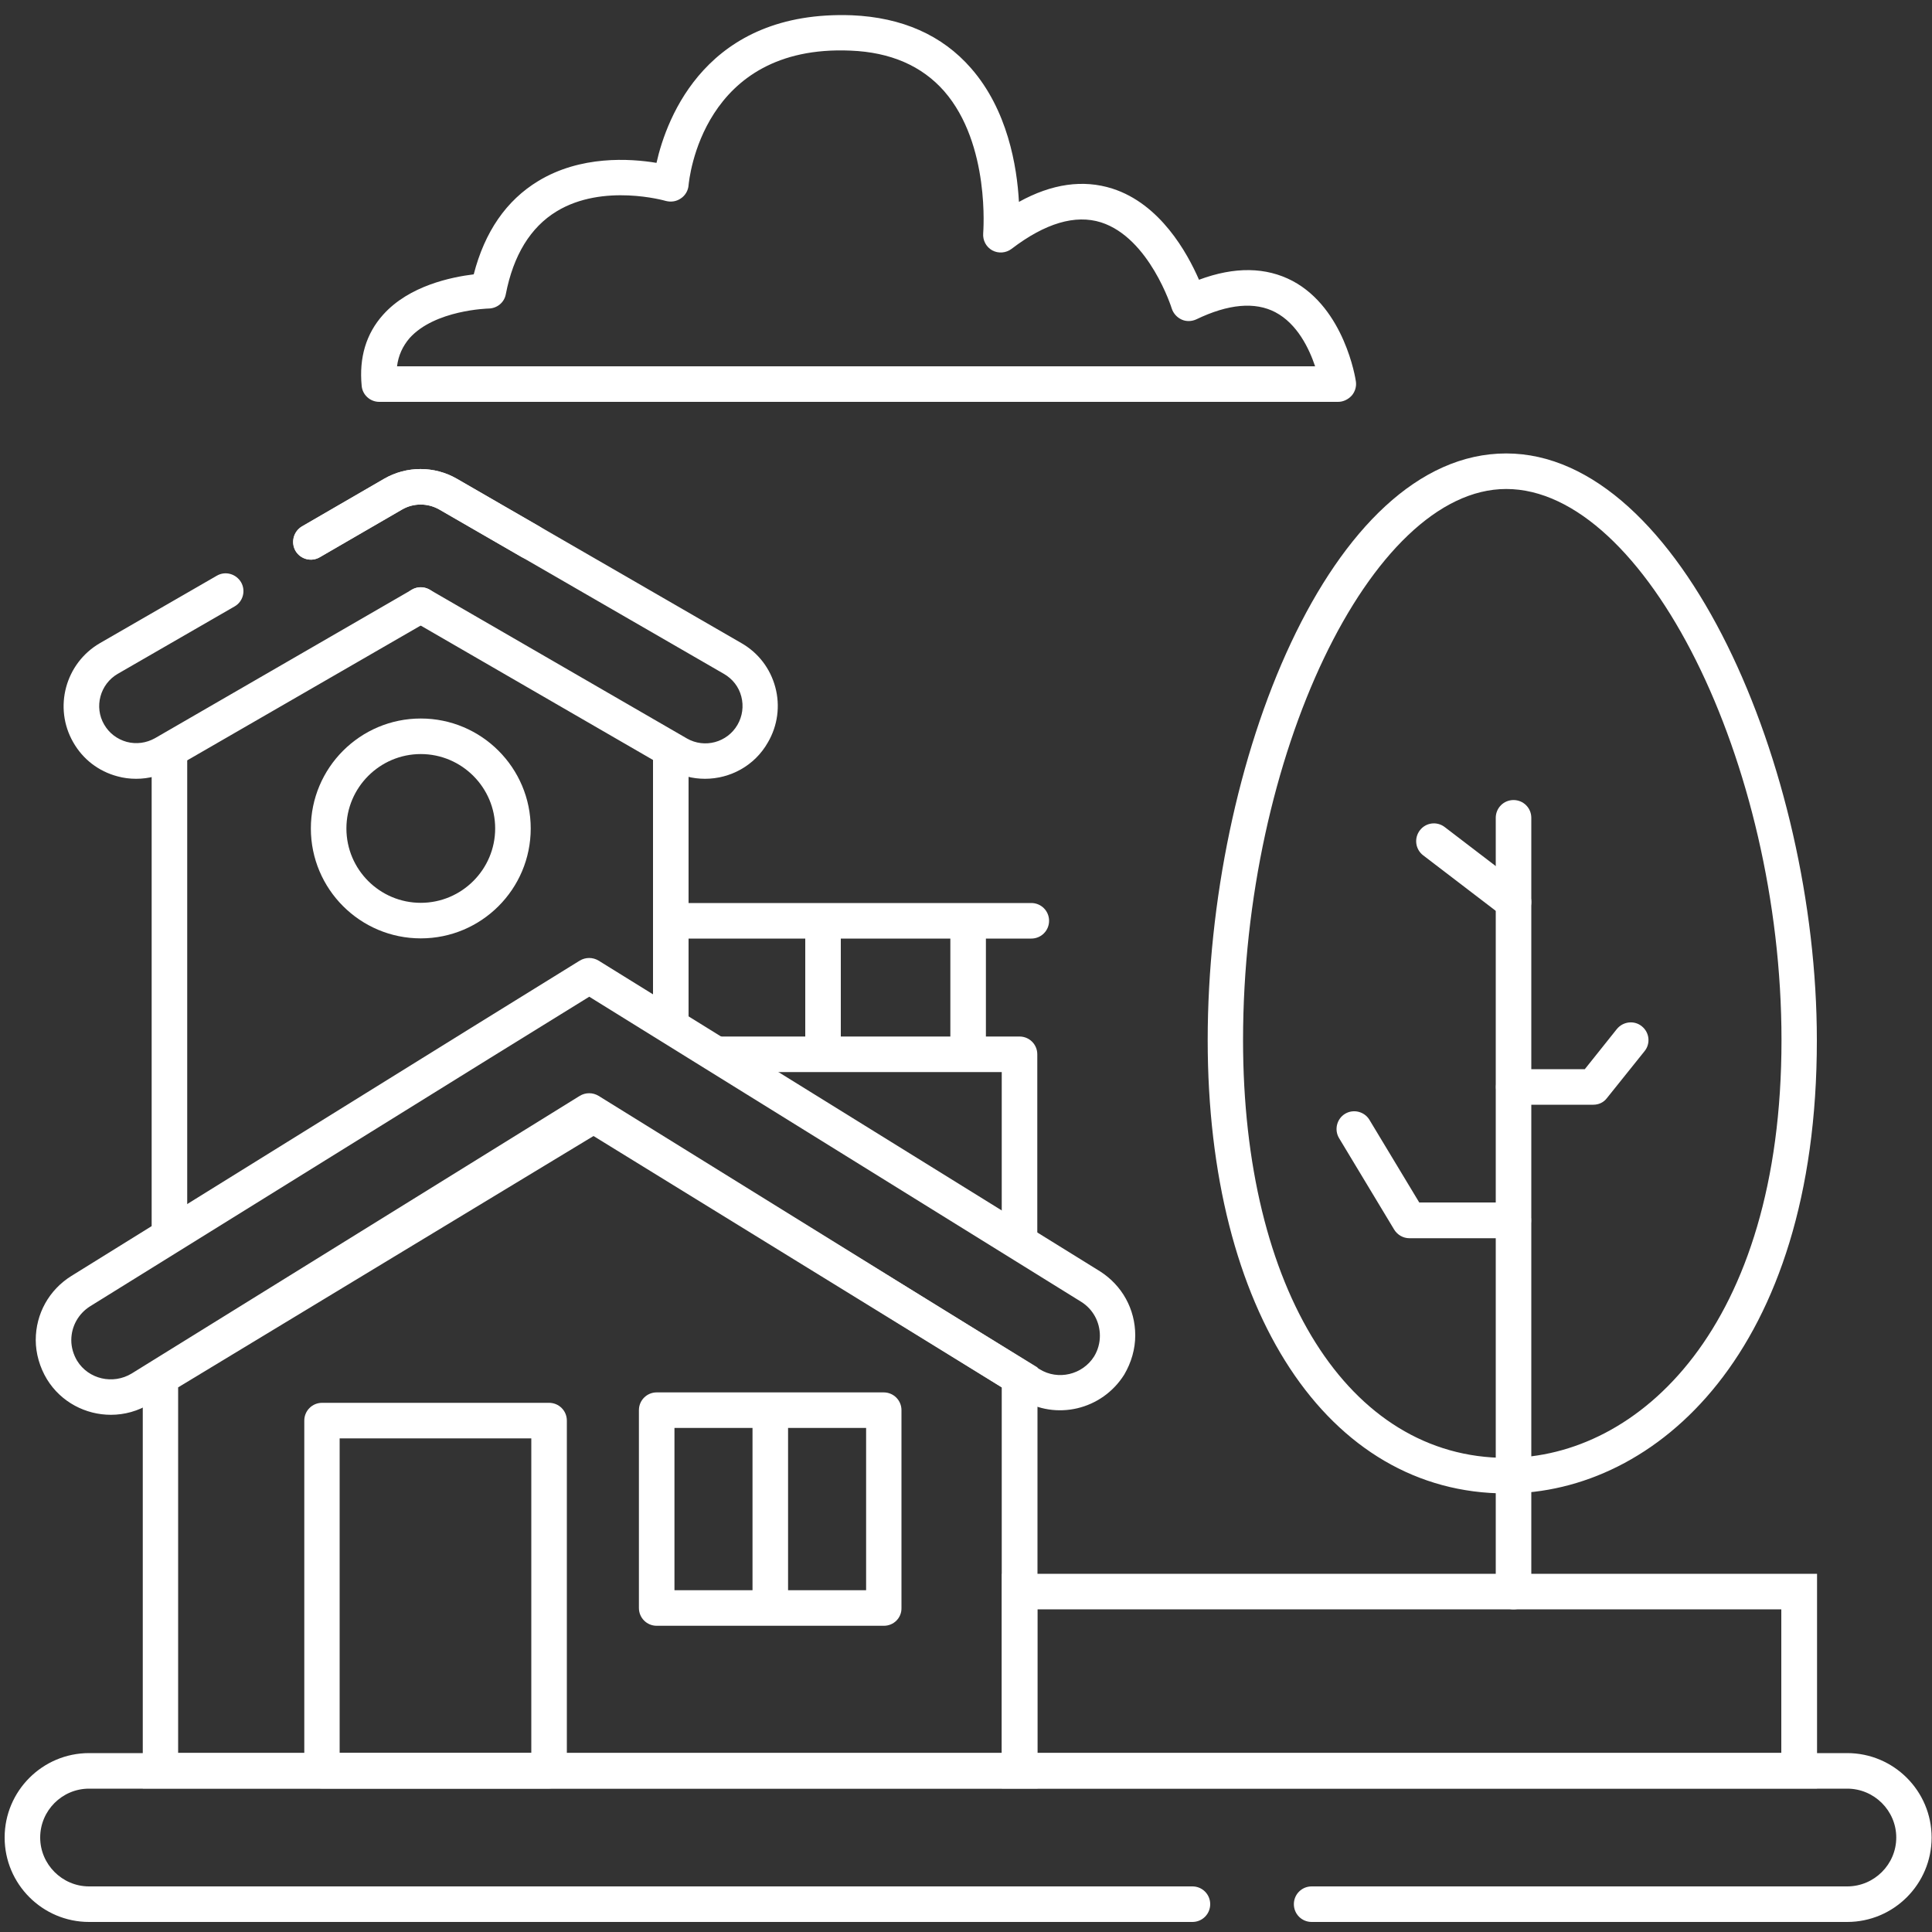 <?xml version="1.0" encoding="utf-8"?>
<!-- Generator: Adobe Illustrator 27.2.0, SVG Export Plug-In . SVG Version: 6.00 Build 0)  -->
<svg version="1.1" id="Слой_1" xmlns="http://www.w3.org/2000/svg" xmlns:xlink="http://www.w3.org/1999/xlink" x="0px" y="0px"
	 viewBox="0 0 100 100" enable-background="new 0 0 100 100" xml:space="preserve">
<rect x="0" y="0" width="100" height="100" fill="#333333" stroke="none"/>
<g>
	<path fill="#FFFFFF" d="M95.61,99.48H67.89c-0.51,0-0.92-0.41-0.92-0.92c0-0.51,0.41-0.92,0.92-0.92h27.72
		c1.4,0,2.54-1.14,2.54-2.53s-1.14-2.53-2.54-2.53h-91c-1.4,0-2.53,1.14-2.53,2.53s1.14,2.53,2.53,2.53h57.11
		c0.51,0,0.92,0.41,0.92,0.92c0,0.51-0.41,0.92-0.92,0.92H4.61c-2.41,0-4.37-1.96-4.37-4.37s1.96-4.37,4.37-4.37h91
		c2.41,0,4.37,1.96,4.37,4.37S98.02,99.48,95.61,99.48z"/>
	<path fill="#FFFFFF" d="M53.69,92.57H7.39v-21.8l23.34-14.13l22.97,14.14V92.57z M9.22,90.73h42.63V71.81L30.72,58.8L9.22,71.81
		V90.73z"/>
	<path fill="#FFFFFF" d="M5.74,73.23c-1.3,0-2.58-0.65-3.31-1.84c-0.37-0.61-0.58-1.33-0.58-2.03c0-1.36,0.69-2.6,1.85-3.32
		l20.67-12.83c0,0,0,0,0,0l5.64-3.49c0.3-0.18,0.67-0.18,0.97,0l25.95,16.08c1.15,0.73,1.83,1.96,1.83,3.32c0,0.7-0.2,1.4-0.57,2.03
		c-1.15,1.83-3.54,2.39-5.35,1.27L30.5,58.57L7.79,72.64C7.15,73.04,6.44,73.23,5.74,73.23z M25.34,54.78L4.67,67.61
		c-0.61,0.38-0.98,1.04-0.98,1.76c0,0.37,0.11,0.74,0.3,1.06c0.59,0.96,1.86,1.25,2.83,0.66l23.19-14.37c0.3-0.18,0.67-0.18,0.97,0
		l22.83,14.15c0.95,0.59,2.22,0.29,2.82-0.66c0.2-0.33,0.3-0.7,0.3-1.07c0-0.72-0.36-1.38-0.97-1.76L30.5,51.59L25.34,54.78z"/>
	<path fill="#FFFFFF" d="M94.05,92.57H51.86V81.46h42.19V92.57z M53.69,90.73h38.51V83.3H53.69V90.73z"/>
	<path fill="#FFFFFF" d="M28.42,92.57H16.67c-0.51,0-0.92-0.41-0.92-0.92V73.53c0-0.51,0.41-0.92,0.92-0.92h11.75
		c0.51,0,0.92,0.41,0.92,0.92v18.12C29.34,92.16,28.93,92.57,28.42,92.57z M17.58,90.73h9.92V74.45h-9.92V90.73z"/>
	<path fill="#FFFFFF" d="M45.75,84.15H33.99c-0.51,0-0.92-0.41-0.92-0.92V72.99c0-0.51,0.41-0.92,0.92-0.92h11.75
		c0.51,0,0.92,0.41,0.92,0.92v10.24C46.67,83.74,46.26,84.15,45.75,84.15z M34.91,82.31h9.92v-8.4h-9.92V82.31z"/>
	<rect x="38.95" y="72.99" fill="#FFFFFF" width="1.84" height="10.24"/>
	<path fill="#FFFFFF" d="M78.34,83.3c-0.51,0-0.92-0.41-0.92-0.92V42.33c0-0.51,0.41-0.92,0.92-0.92c0.51,0,0.92,0.41,0.92,0.92
		v40.05C79.26,82.89,78.85,83.3,78.34,83.3z"/>
	<path fill="#FFFFFF" d="M78.34,64.09h-5.39c-0.32,0-0.62-0.17-0.79-0.45l-2.85-4.73c-0.26-0.43-0.12-1,0.31-1.26
		c0.43-0.26,1-0.12,1.26,0.31l2.58,4.28h4.87c0.51,0,0.92,0.41,0.92,0.92C79.26,63.68,78.85,64.09,78.34,64.09z"/>
	<path fill="#FFFFFF" d="M82.47,57.18h-4.12c-0.51,0-0.92-0.41-0.92-0.92c0-0.51,0.41-0.92,0.92-0.92h3.68l1.66-2.08
		c0.32-0.39,0.9-0.46,1.29-0.14c0.4,0.32,0.46,0.9,0.14,1.29l-1.94,2.42C83.01,57.06,82.75,57.18,82.47,57.18z"/>
	<path fill="#FFFFFF" d="M78.34,47.61c-0.2,0-0.39-0.06-0.56-0.19l-4.12-3.15c-0.4-0.31-0.48-0.88-0.17-1.29
		c0.31-0.41,0.89-0.48,1.29-0.17l4.12,3.15c0.4,0.31,0.48,0.88,0.17,1.29C78.89,47.49,78.62,47.61,78.34,47.61z"/>
	<path fill="#FFFFFF" d="M77.96,77.3c-9.24,0-15.45-9.43-15.45-23.46c0-14.36,6.35-30.37,15.45-30.37
		c9.06,0,16.08,16.32,16.08,30.37C94.05,69.96,85.71,77.3,77.96,77.3z M77.96,25.31c-7,0-13.62,13.86-13.62,28.53
		c0,12.93,5.47,21.62,13.62,21.62c6.86,0,14.25-6.77,14.25-21.62C92.21,39.45,85.15,25.31,77.96,25.31z"/>
	<path fill="#FFFFFF" d="M53.69,64.31h-1.84v-8.82h-14.7v-1.84h15.62c0.51,0,0.92,0.41,0.92,0.92V64.31z"/>
	<rect x="7.85" y="38.94" fill="#FFFFFF" width="1.84" height="25.04"/>
	<rect x="33.8" y="38.94" fill="#FFFFFF" width="1.84" height="14.18"/>
	<path fill="#FFFFFF" d="M53.38,48.58H34.72c-0.51,0-0.92-0.41-0.92-0.92c0-0.51,0.41-0.92,0.92-0.92h18.66
		c0.51,0,0.92,0.41,0.92,0.92C54.3,48.17,53.89,48.58,53.38,48.58z"/>
	<rect x="41.68" y="47.66" fill="#FFFFFF" width="1.84" height="6.91"/>
	<rect x="49.19" y="47.66" fill="#FFFFFF" width="1.84" height="6.91"/>
	<path fill="#FFFFFF" d="M7.05,40.31c-0.33,0-0.66-0.04-0.98-0.13c-0.97-0.26-1.78-0.88-2.28-1.76c-1.03-1.79-0.41-4.09,1.38-5.13
		l6.05-3.49c0.44-0.26,1-0.1,1.26,0.34c0.25,0.44,0.1,1-0.34,1.25l-6.05,3.49c-0.91,0.53-1.23,1.71-0.7,2.62
		c0.26,0.45,0.67,0.76,1.17,0.9c0.5,0.13,1.01,0.06,1.46-0.19l13.3-7.69c0.44-0.26,1-0.1,1.26,0.34c0.25,0.44,0.1,1-0.34,1.25
		L8.92,39.8C8.35,40.14,7.7,40.31,7.05,40.31z"/>
	<path fill="#FFFFFF" d="M27.47,28.96c-0.16,0-0.31-0.04-0.46-0.12l-4.28-2.47c-0.6-0.34-1.33-0.34-1.92,0l-4.26,2.47
		c-0.44,0.26-1,0.11-1.26-0.33c-0.25-0.44-0.1-1,0.33-1.26l4.26-2.47c1.16-0.67,2.6-0.67,3.76,0l4.28,2.47
		c0.44,0.25,0.59,0.81,0.34,1.25C28.09,28.8,27.78,28.96,27.47,28.96z"/>
	<path fill="#FFFFFF" d="M36.49,40.31c-0.64,0-1.28-0.16-1.87-0.5l-13.31-7.7c-0.44-0.25-0.59-0.81-0.33-1.25
		c0.25-0.44,0.81-0.59,1.26-0.34l13.31,7.7c0.92,0.53,2.09,0.21,2.62-0.7c0.26-0.45,0.33-0.97,0.2-1.47
		c-0.13-0.5-0.45-0.91-0.9-1.17l-14.73-8.51c-0.6-0.34-1.33-0.34-1.92,0l-4.26,2.47c-0.44,0.26-1,0.11-1.26-0.33
		c-0.25-0.44-0.1-1,0.33-1.26l4.26-2.47c1.16-0.67,2.6-0.67,3.76,0l14.73,8.51c0.87,0.5,1.49,1.31,1.75,2.28
		c0.26,0.97,0.12,1.99-0.38,2.85C39.06,39.64,37.79,40.31,36.49,40.31z"/>
	<path fill="#FFFFFF" d="M69.26,20.8H19.63c-0.47,0-0.87-0.36-0.91-0.83c-0.14-1.46,0.23-2.7,1.11-3.68
		c1.35-1.51,3.55-1.95,4.69-2.09c0.57-2.21,1.69-3.83,3.34-4.83c2.19-1.33,4.74-1.17,6.12-0.94c0.53-2.36,2.61-7.91,10.11-7.64
		c2.6,0.11,4.68,1.03,6.17,2.74c1.89,2.16,2.38,5.07,2.48,6.92c1.7-0.94,3.32-1.17,4.83-0.69c2.48,0.79,3.88,3.32,4.49,4.72
		c1.85-0.69,3.47-0.66,4.84,0.06c2.69,1.43,3.26,5.05,3.28,5.2c0.04,0.26-0.04,0.53-0.21,0.73C69.78,20.68,69.52,20.8,69.26,20.8z
		 M20.55,18.96h47.52c-0.31-0.92-0.92-2.2-2.06-2.8c-1.05-0.55-2.43-0.43-4.09,0.37c-0.24,0.11-0.52,0.12-0.76,0.01
		c-0.24-0.11-0.43-0.32-0.51-0.57c-0.01-0.04-1.16-3.66-3.66-4.46c-1.33-0.42-2.89,0.04-4.63,1.37c-0.29,0.22-0.68,0.25-1,0.08
		c-0.32-0.18-0.5-0.52-0.47-0.89c0-0.04,0.38-4.6-2.02-7.35c-1.15-1.31-2.78-2.02-4.85-2.1c-7.68-0.33-8.35,6.67-8.38,6.97
		c-0.02,0.27-0.17,0.53-0.4,0.68c-0.23,0.16-0.51,0.2-0.78,0.13c-0.03-0.01-3.24-0.93-5.65,0.54c-1.35,0.82-2.24,2.27-2.63,4.29
		c-0.08,0.43-0.45,0.73-0.89,0.74c-0.03,0-2.78,0.07-4.09,1.53C20.84,17.92,20.62,18.4,20.55,18.96z"/>
	<path fill="#FFFFFF" d="M21.78,48.57c-3.14,0-5.69-2.55-5.69-5.69c0-3.14,2.55-5.69,5.69-5.69s5.69,2.55,5.69,5.69
		C27.47,46.02,24.92,48.57,21.78,48.57z M21.78,39.03c-2.12,0-3.85,1.73-3.85,3.85c0,2.13,1.73,3.85,3.85,3.85s3.85-1.73,3.85-3.85
		C25.63,40.76,23.9,39.03,21.78,39.03z"/>
</g>
</svg>
